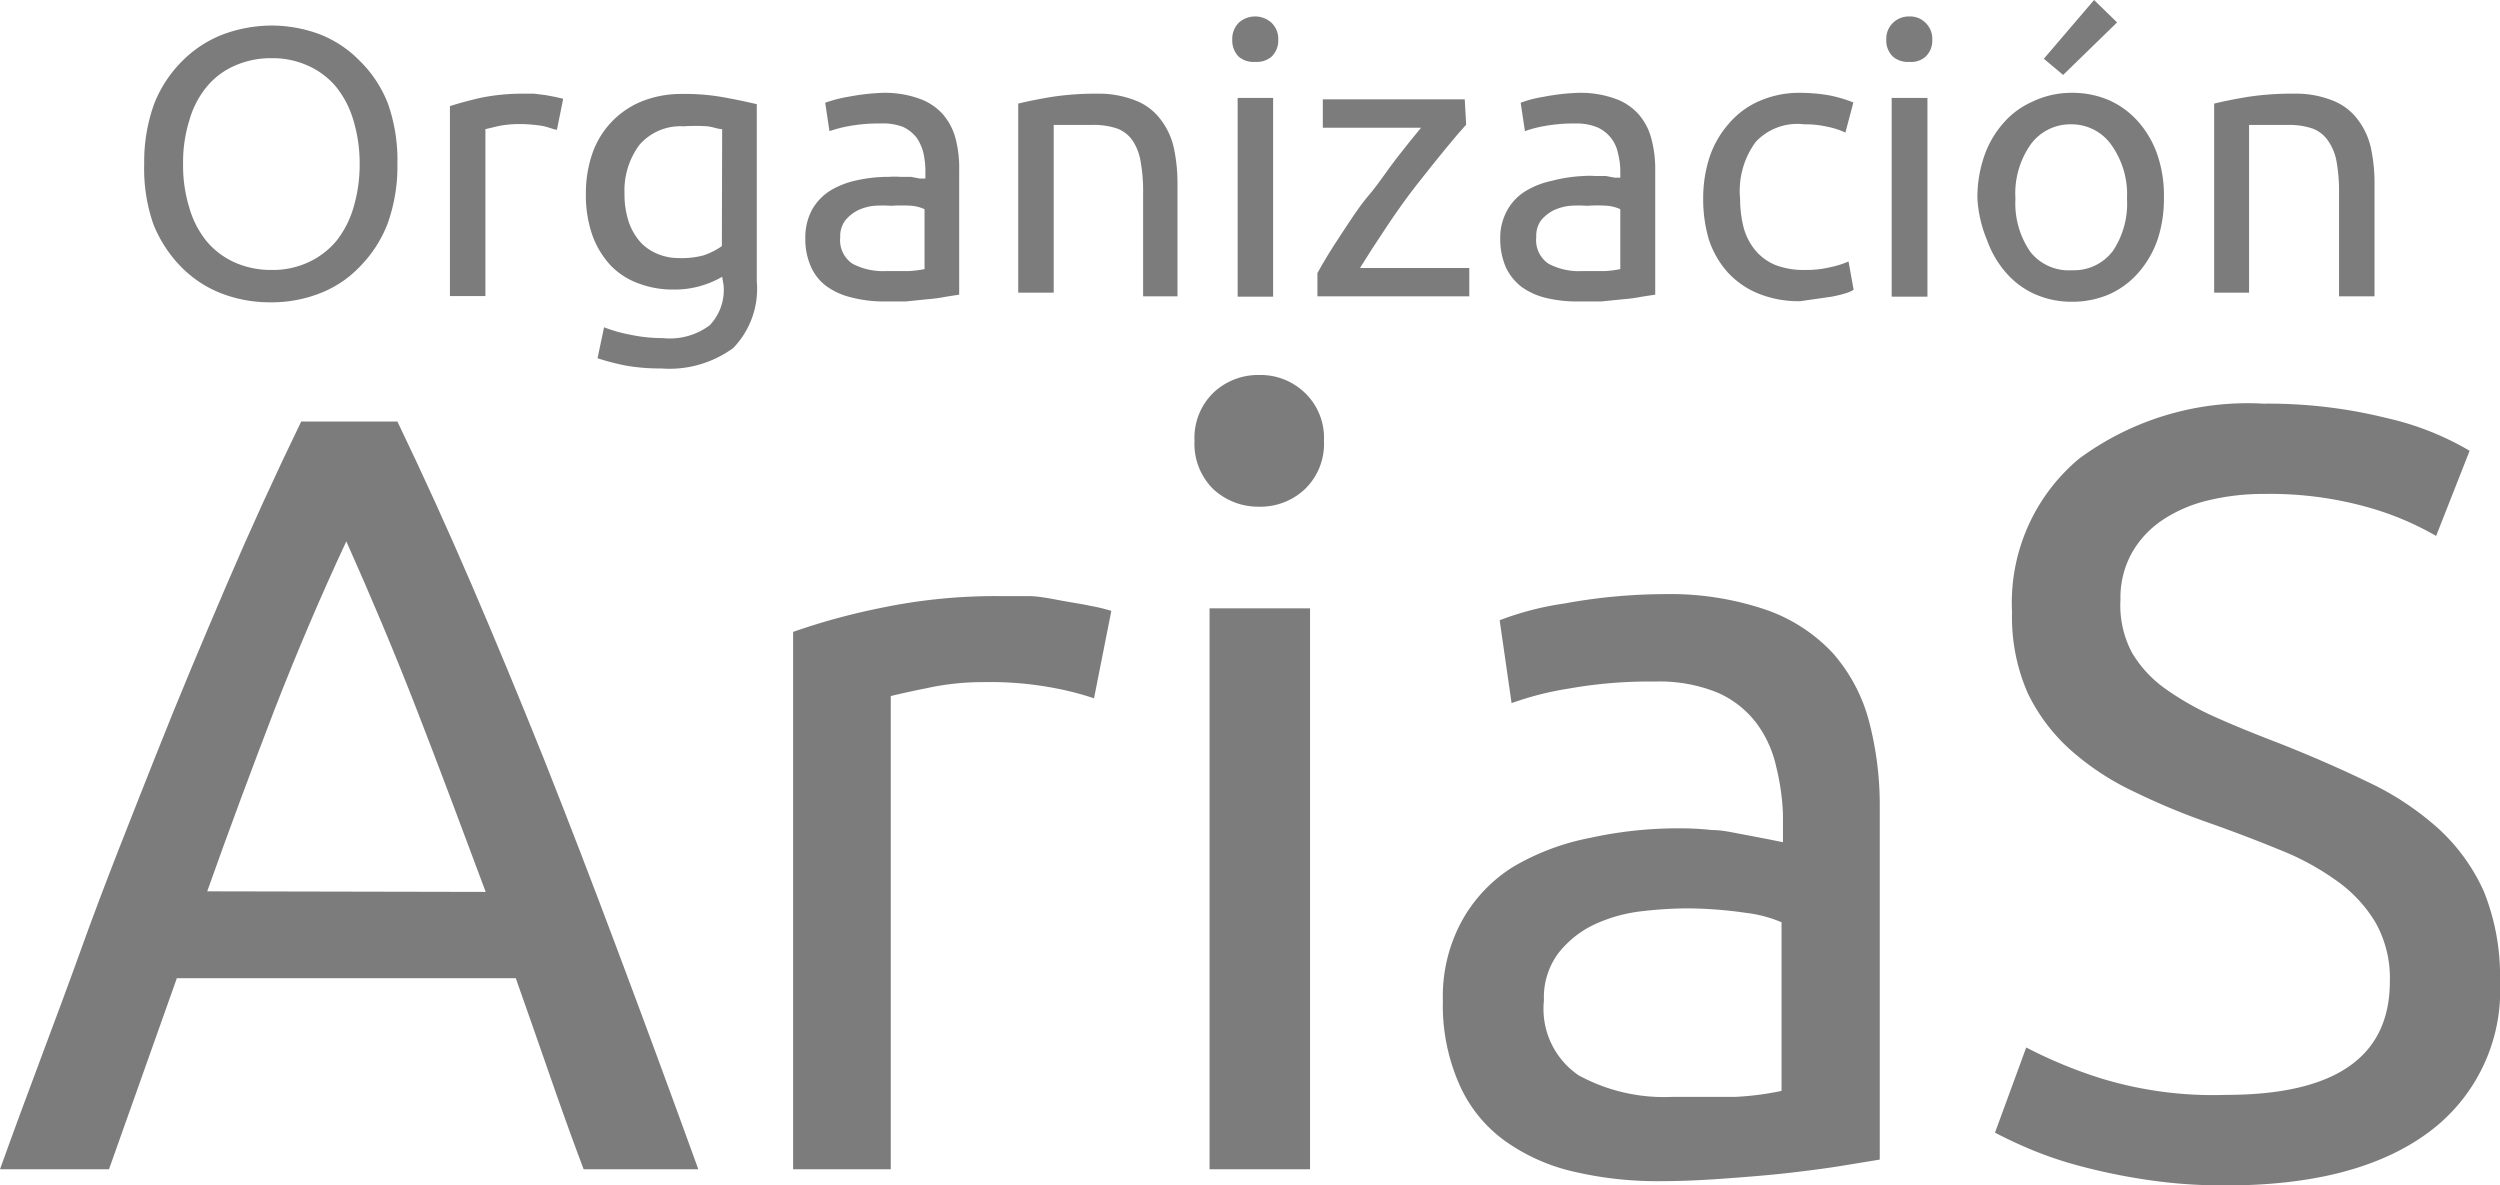 <svg xmlns="http://www.w3.org/2000/svg" viewBox="0 0 88.07 41.76"><defs><style>.b162d49c-8254-4267-b074-56924dece862{fill:#7c7c7c;}</style></defs><g id="bc26c2c5-b5b0-44c7-9e56-0d6ff023a309" data-name="Layer 2"><g id="ebc61fe8-81c2-46c6-8095-2fe9d824ab8b" data-name="Layer 1"><path class="b162d49c-8254-4267-b074-56924dece862" d="M5.08,5.78a6,6,0,0,1,.35-2.12,4.41,4.41,0,0,1,1-1.52,4.11,4.11,0,0,1,1.43-.93A5,5,0,0,1,9.56.9a4.89,4.89,0,0,1,1.71.31,4,4,0,0,1,1.4.93,4.27,4.27,0,0,1,1,1.52A6,6,0,0,1,14,5.78a5.94,5.94,0,0,1-.35,2.11,4.41,4.41,0,0,1-1,1.53,3.84,3.84,0,0,1-1.4.92,4.67,4.67,0,0,1-1.71.31,4.74,4.74,0,0,1-1.73-.31A4,4,0,0,1,6.4,9.42a4.56,4.56,0,0,1-1-1.53A5.94,5.94,0,0,1,5.08,5.78Zm1.37,0a5,5,0,0,0,.22,1.54A3.3,3.3,0,0,0,7.28,8.5a2.76,2.76,0,0,0,1,.75,3.13,3.13,0,0,0,1.29.26,3,3,0,0,0,1.27-.26,2.85,2.85,0,0,0,1-.75,3.47,3.47,0,0,0,.61-1.18,5.3,5.3,0,0,0,.22-1.54,5.25,5.25,0,0,0-.22-1.54,3.38,3.38,0,0,0-.61-1.18,2.73,2.73,0,0,0-1-.75,3,3,0,0,0-1.27-.26,3.13,3.13,0,0,0-1.29.26,2.65,2.65,0,0,0-1,.75,3.22,3.22,0,0,0-.61,1.18A4.94,4.94,0,0,0,6.45,5.78Z"/><path class="b162d49c-8254-4267-b074-56924dece862" d="M18.44,3.3l.37,0,.41.05.37.07.25.06-.22,1.09c-.1,0-.26-.08-.49-.13a5.13,5.13,0,0,0-.88-.07,4,4,0,0,0-.69.07l-.46.11v5.88H15.85V3.74q.45-.15,1.11-.3A7.37,7.37,0,0,1,18.44,3.3Z"/><path class="b162d49c-8254-4267-b074-56924dece862" d="M25.44,9.75a3.21,3.21,0,0,1-.62.28,3.28,3.28,0,0,1-1.09.17A3.35,3.35,0,0,1,22.54,10a2.6,2.6,0,0,1-1-.62,3.08,3.08,0,0,1-.66-1.06,4.23,4.23,0,0,1-.24-1.51,4.25,4.25,0,0,1,.23-1.41,3.06,3.06,0,0,1,1.74-1.83,3.74,3.74,0,0,1,1.42-.26,7.59,7.59,0,0,1,1.53.13c.44.08.8.16,1.1.23V9.91a3,3,0,0,1-.83,2.35,3.81,3.81,0,0,1-2.54.72,7,7,0,0,1-1.24-.1,8.35,8.35,0,0,1-1-.26l.23-1.09a5.16,5.16,0,0,0,.92.26,5.38,5.38,0,0,0,1.14.12A2.35,2.35,0,0,0,25,11.46a1.8,1.8,0,0,0,.49-1.41Zm0-5.2c-.13,0-.3-.07-.51-.1a6.14,6.14,0,0,0-.85,0,1.91,1.91,0,0,0-1.56.66A2.7,2.7,0,0,0,22,6.82a3.11,3.11,0,0,0,.15,1,2.11,2.11,0,0,0,.42.72,1.69,1.69,0,0,0,.61.41,1.86,1.86,0,0,0,.7.14A3,3,0,0,0,24.77,9a2.52,2.52,0,0,0,.66-.33Z"/><path class="b162d49c-8254-4267-b074-56924dece862" d="M31.1,3.27a3.6,3.6,0,0,1,1.27.2,2,2,0,0,1,.84.55,2.11,2.11,0,0,1,.45.85A4.1,4.1,0,0,1,33.79,6v4.38l-.45.07a5.37,5.37,0,0,1-.65.09l-.79.08-.84,0A4.61,4.61,0,0,1,30,10.48a2.5,2.5,0,0,1-.86-.38,1.7,1.7,0,0,1-.57-.7,2.36,2.36,0,0,1-.2-1,2.07,2.07,0,0,1,.23-1,1.9,1.9,0,0,1,.64-.68,3,3,0,0,1,.95-.37,5.15,5.15,0,0,1,1.13-.12,2.68,2.68,0,0,1,.39,0l.38,0,.32.06.19,0V6a3.08,3.08,0,0,0-.07-.61,1.65,1.65,0,0,0-.24-.54,1.31,1.31,0,0,0-.48-.38A2,2,0,0,0,31,4.35a5.74,5.74,0,0,0-1.08.09,4.56,4.56,0,0,0-.7.18l-.15-1a4.52,4.52,0,0,1,.81-.21A7.85,7.85,0,0,1,31.1,3.27Zm.11,6.28.78,0a4,4,0,0,0,.58-.07V7.37a1.41,1.41,0,0,0-.44-.12,5.16,5.16,0,0,0-.73,0,4.22,4.22,0,0,0-.6,0,1.71,1.71,0,0,0-.58.16,1.39,1.39,0,0,0-.44.35.92.92,0,0,0-.18.59,1,1,0,0,0,.43.94A2.32,2.32,0,0,0,31.21,9.55Z"/><path class="b162d49c-8254-4267-b074-56924dece862" d="M35.87,3.65c.28-.07.67-.15,1.14-.23a10.08,10.08,0,0,1,1.64-.12A3.5,3.5,0,0,1,40,3.54a2,2,0,0,1,.88.66,2.55,2.55,0,0,1,.47,1,5.94,5.94,0,0,1,.13,1.31v3.93H40.27V6.79a5.93,5.93,0,0,0-.09-1.11,1.85,1.85,0,0,0-.29-.74,1.14,1.14,0,0,0-.53-.41,2.56,2.56,0,0,0-.84-.13l-.42,0-.41,0-.35,0-.22,0v5.91H35.87Z"/><path class="b162d49c-8254-4267-b074-56924dece862" d="M44.22,2.18A.81.81,0,0,1,43.64,2a.81.81,0,0,1-.23-.6.81.81,0,0,1,.23-.6.86.86,0,0,1,1.15,0,.78.78,0,0,1,.24.6.78.78,0,0,1-.24.6A.8.8,0,0,1,44.22,2.18Zm.63,8.27H43.6v-7h1.25Z"/><path class="b162d49c-8254-4267-b074-56924dece862" d="M51.65,4.39c-.19.21-.44.5-.75.88s-.64.79-1,1.25S49.2,7.46,48.84,8s-.66,1-.93,1.44h3.85v1H46.41V9.62c.22-.4.48-.83.8-1.31s.64-1,1-1.42.68-.92,1-1.33.61-.77.85-1.06H46.6v-1h5Z"/><path class="b162d49c-8254-4267-b074-56924dece862" d="M55.61,3.27a3.6,3.6,0,0,1,1.27.2,2,2,0,0,1,.84.55,2.11,2.11,0,0,1,.45.85A4.09,4.09,0,0,1,58.31,6v4.38l-.46.07a5.37,5.37,0,0,1-.65.09l-.79.08-.84,0a4.67,4.67,0,0,1-1.09-.12,2.5,2.5,0,0,1-.86-.38,1.87,1.87,0,0,1-.57-.7,2.5,2.5,0,0,1-.2-1,2,2,0,0,1,.24-1,1.82,1.82,0,0,1,.64-.68,2.93,2.93,0,0,1,.94-.37A5.15,5.15,0,0,1,55.8,6.2a2.55,2.55,0,0,1,.39,0l.38,0,.32.06.19,0V6A2.48,2.48,0,0,0,57,5.41a1.26,1.26,0,0,0-.72-.92,1.93,1.93,0,0,0-.79-.14,5.74,5.74,0,0,0-1.08.09,4.09,4.09,0,0,0-.69.18l-.15-1a4.08,4.08,0,0,1,.81-.21A7.62,7.62,0,0,1,55.61,3.27Zm.11,6.28.79,0a3.68,3.68,0,0,0,.57-.07V7.37a1.41,1.41,0,0,0-.44-.12,5.07,5.07,0,0,0-.73,0,4.22,4.22,0,0,0-.6,0,1.77,1.77,0,0,0-.58.16,1.39,1.39,0,0,0-.44.35.92.92,0,0,0-.17.59,1,1,0,0,0,.43.94A2.28,2.28,0,0,0,55.72,9.55Z"/><path class="b162d49c-8254-4267-b074-56924dece862" d="M63.42,10.61a3.76,3.76,0,0,1-1.48-.27,3,3,0,0,1-1.08-.75,3.27,3.27,0,0,1-.66-1.15A5,5,0,0,1,60,7a4.64,4.64,0,0,1,.23-1.48,3.4,3.4,0,0,1,.67-1.16A2.93,2.93,0,0,1,62,3.55a3.48,3.48,0,0,1,1.39-.28,6.09,6.09,0,0,1,1,.08,4.64,4.64,0,0,1,.9.26l-.28,1.06a2.84,2.84,0,0,0-.66-.21,3.36,3.36,0,0,0-.79-.08A2,2,0,0,0,61.85,5,2.91,2.91,0,0,0,61.3,7a4.18,4.18,0,0,0,.12,1,2.14,2.14,0,0,0,.41.81,1.84,1.84,0,0,0,.7.52,2.76,2.76,0,0,0,1.06.18,3.59,3.59,0,0,0,.9-.1,3.14,3.14,0,0,0,.63-.2l.18,1a1.31,1.31,0,0,1-.31.13,4.46,4.46,0,0,1-.46.11l-.55.08Z"/><path class="b162d49c-8254-4267-b074-56924dece862" d="M67.26,2.18A.8.8,0,0,1,66.69,2a.78.78,0,0,1-.24-.6.78.78,0,0,1,.24-.6.8.8,0,0,1,.57-.22.77.77,0,0,1,.57.22.78.78,0,0,1,.24.6.78.78,0,0,1-.24.6A.77.77,0,0,1,67.26,2.18Zm.64,8.27H66.64v-7H67.9Z"/><path class="b162d49c-8254-4267-b074-56924dece862" d="M76.23,7A4.47,4.47,0,0,1,76,8.46a3.52,3.52,0,0,1-.68,1.16,3,3,0,0,1-1,.74,3.25,3.25,0,0,1-1.32.27,3.18,3.18,0,0,1-1.32-.27,2.9,2.9,0,0,1-1-.74,3.52,3.52,0,0,1-.68-1.16A4.47,4.47,0,0,1,69.66,7a4.45,4.45,0,0,1,.24-1.5,3.47,3.47,0,0,1,.68-1.17,2.9,2.9,0,0,1,1-.74A3.18,3.18,0,0,1,73,3.27a3.25,3.25,0,0,1,1.32.27,3,3,0,0,1,1,.74A3.47,3.47,0,0,1,76,5.45,4.45,4.45,0,0,1,76.23,7Zm-1.3,0a3,3,0,0,0-.54-1.88A1.71,1.71,0,0,0,73,4.38a1.73,1.73,0,0,0-1.45.69A3,3,0,0,0,71,7a3,3,0,0,0,.53,1.88A1.73,1.73,0,0,0,73,9.52a1.71,1.71,0,0,0,1.44-.69A3,3,0,0,0,74.93,7ZM74.58.79l-1.9,1.85L72,2.07,73.77,0Z"/><path class="b162d49c-8254-4267-b074-56924dece862" d="M78,3.65c.28-.07.67-.15,1.14-.23a10.08,10.08,0,0,1,1.64-.12,3.5,3.5,0,0,1,1.39.24,2,2,0,0,1,.88.66,2.55,2.55,0,0,1,.47,1,5.94,5.94,0,0,1,.13,1.31v3.93H82.4V6.79a5.93,5.93,0,0,0-.09-1.11A1.85,1.85,0,0,0,82,4.94a1.14,1.14,0,0,0-.53-.41,2.56,2.56,0,0,0-.84-.13l-.42,0-.41,0-.35,0-.22,0v5.91H78Z"/><path class="b162d49c-8254-4267-b074-56924dece862" d="M20.56,41.19c-.43-1.14-.83-2.26-1.21-3.36s-.78-2.23-1.18-3.37H6.23L3.84,41.19H0c1-2.79,2-5.36,2.85-7.73s1.76-4.62,2.6-6.75,1.7-4.16,2.53-6.1,1.71-3.86,2.63-5.76H14q1.37,2.85,2.62,5.76t2.53,6.1q1.27,3.2,2.6,6.75c.89,2.37,1.84,4.94,2.85,7.73Zm-3.45-9.77c-.82-2.2-1.62-4.34-2.42-6.4S13.06,21,12.2,19.07Q10.87,21.92,9.67,25c-.79,2.06-1.59,4.2-2.37,6.4Z"/><path class="b162d49c-8254-4267-b074-56924dece862" d="M35.24,21c.3,0,.65,0,1,0s.78.09,1.16.16.73.12,1.05.19a6,6,0,0,1,.7.17l-.61,3.08a10.4,10.4,0,0,0-1.39-.36,12,12,0,0,0-2.49-.21,9.17,9.17,0,0,0-2,.21c-.65.13-1.07.23-1.28.28V41.19H27.94V22.26a23.23,23.23,0,0,1,3.12-.85A19.71,19.71,0,0,1,35.24,21Z"/><path class="b162d49c-8254-4267-b074-56924dece862" d="M44.36,17.85a2.33,2.33,0,0,1-1.62-.62,2.24,2.24,0,0,1-.66-1.7,2.22,2.22,0,0,1,.66-1.69,2.29,2.29,0,0,1,1.62-.63,2.25,2.25,0,0,1,1.61.63,2.19,2.19,0,0,1,.67,1.69,2.21,2.21,0,0,1-.67,1.7A2.28,2.28,0,0,1,44.36,17.85Zm1.79,23.34H42.61V21.43h3.54Z"/><path class="b162d49c-8254-4267-b074-56924dece862" d="M58.61,20.93a10.48,10.48,0,0,1,3.6.55A5.84,5.84,0,0,1,64.56,23a5.92,5.92,0,0,1,1.28,2.4,11.65,11.65,0,0,1,.38,3.06V40.85l-1.28.21c-.54.09-1.16.17-1.84.25s-1.43.14-2.23.2-1.59.1-2.37.1a12.92,12.92,0,0,1-3.08-.34A6.76,6.76,0,0,1,53,40.18a4.87,4.87,0,0,1-1.6-2,6.87,6.87,0,0,1-.57-2.93,5.54,5.54,0,0,1,.67-2.81,5.21,5.21,0,0,1,1.8-1.9A8.48,8.48,0,0,1,56,29.52a14.47,14.47,0,0,1,3.2-.34,10.56,10.56,0,0,1,1.1.06c.38,0,.74.09,1.08.15l.89.17.54.11v-1A8.34,8.34,0,0,0,62.57,27a4,4,0,0,0-.69-1.52,3.46,3.46,0,0,0-1.35-1.07,5.38,5.38,0,0,0-2.22-.4,16.17,16.17,0,0,0-3.06.25,10.85,10.85,0,0,0-2,.51l-.42-2.92a10.56,10.56,0,0,1,2.28-.59A19.76,19.76,0,0,1,58.61,20.93Zm.31,17.71c.83,0,1.57,0,2.22,0a10.05,10.05,0,0,0,1.62-.21V32.49a4.53,4.53,0,0,0-1.24-.33A15,15,0,0,0,59.45,32a14.5,14.5,0,0,0-1.69.11,5.39,5.39,0,0,0-1.64.48,3.5,3.5,0,0,0-1.23,1,2.6,2.6,0,0,0-.5,1.65,2.83,2.83,0,0,0,1.22,2.64A6.27,6.27,0,0,0,58.92,38.64Z"/><path class="b162d49c-8254-4267-b074-56924dece862" d="M78.42,38.57q5.77,0,5.77-4a4,4,0,0,0-.51-2.08,4.87,4.87,0,0,0-1.39-1.48,9.19,9.19,0,0,0-2-1.08c-.75-.31-1.54-.61-2.38-.91a24,24,0,0,1-2.73-1.13,9.34,9.34,0,0,1-2.25-1.48,6.42,6.42,0,0,1-1.5-2,6.68,6.68,0,0,1-.55-2.85,6.61,6.61,0,0,1,2.36-5.4,10,10,0,0,1,6.5-1.94,17.31,17.31,0,0,1,4.35.51A10.1,10.1,0,0,1,87,15.88l-1.18,3a10.43,10.43,0,0,0-2.37-1,12.71,12.71,0,0,0-3.67-.48,8.27,8.27,0,0,0-2,.23,4.94,4.94,0,0,0-1.6.69,3.43,3.43,0,0,0-1.08,1.16,3.25,3.25,0,0,0-.4,1.65A3.54,3.54,0,0,0,75.11,23a4.16,4.16,0,0,0,1.18,1.27,10.16,10.16,0,0,0,1.77,1c.67.3,1.41.6,2.22.91,1.14.45,2.19.91,3.14,1.37a10.18,10.18,0,0,1,2.47,1.63A6.72,6.72,0,0,1,87.5,31.4a8,8,0,0,1,.57,3.18,6.21,6.21,0,0,1-2.53,5.32c-1.68,1.24-4.06,1.86-7.12,1.86a18.15,18.15,0,0,1-2.87-.21,21.13,21.13,0,0,1-2.34-.49,13.39,13.39,0,0,1-1.77-.61c-.49-.21-.88-.4-1.16-.55l1.1-3A16.22,16.22,0,0,0,74.05,38,13.5,13.5,0,0,0,78.42,38.57Z"/></g></g></svg>